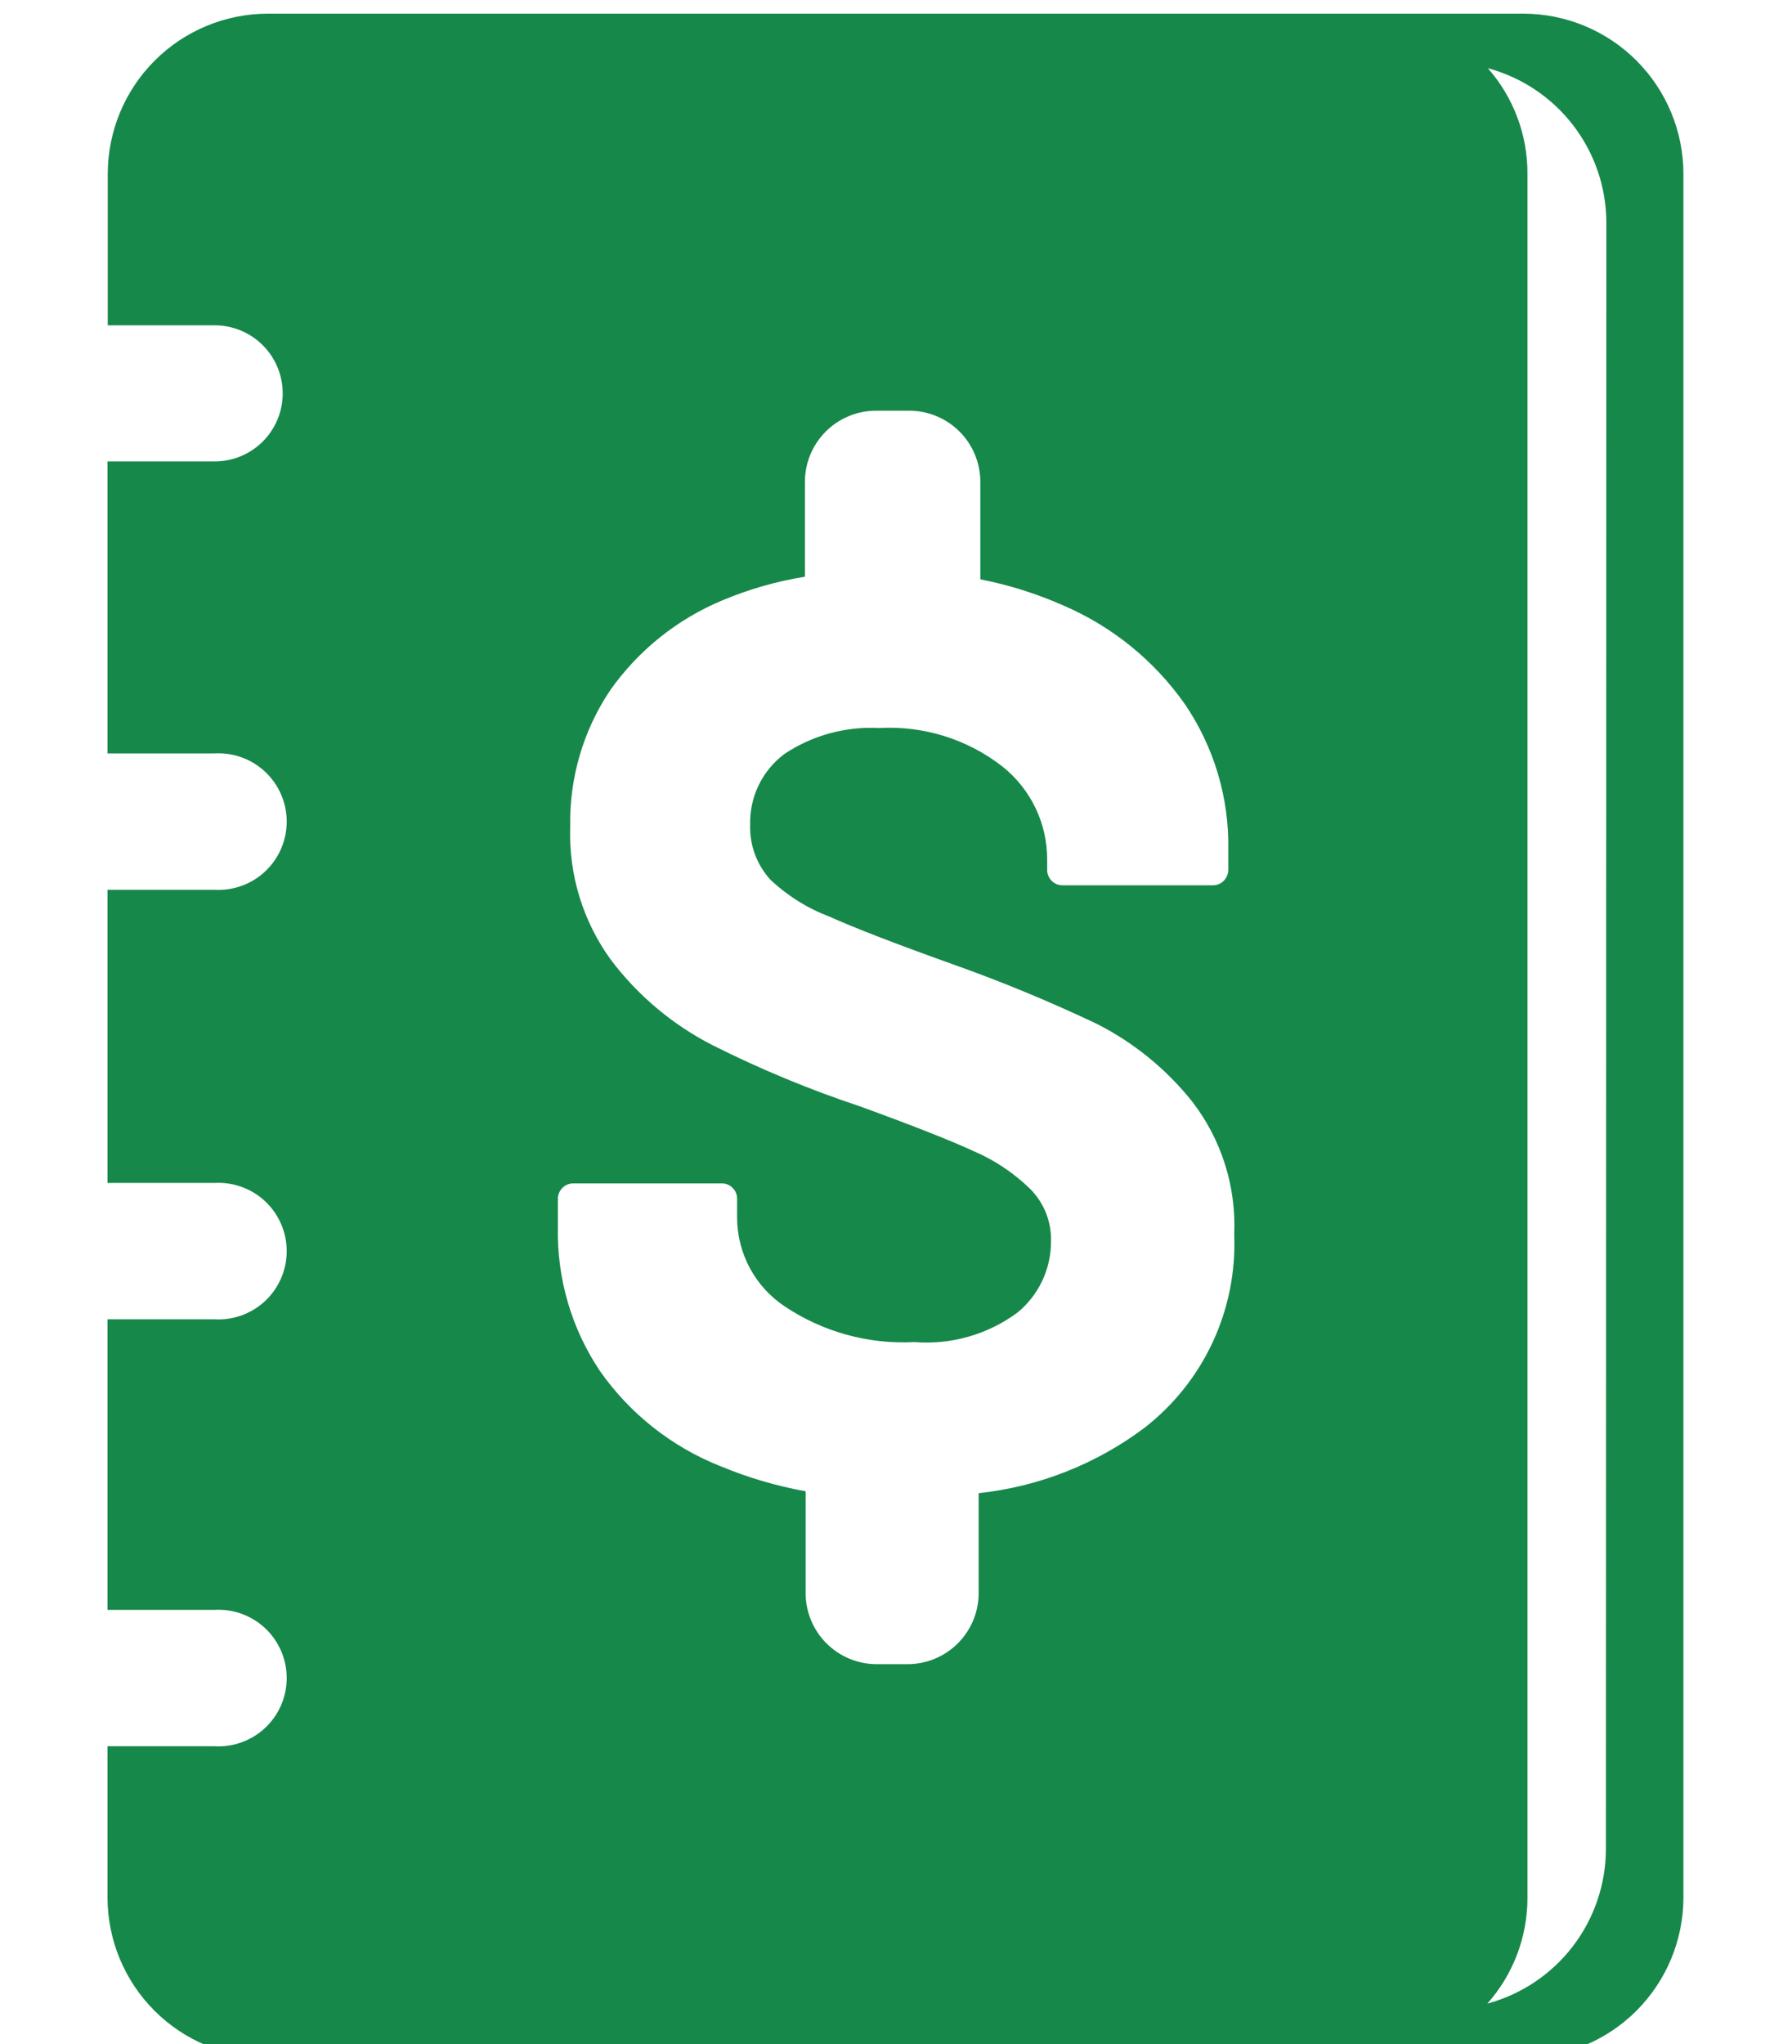 <svg width="100" height="114" viewBox="0 0 100 114" fill="none" xmlns="http://www.w3.org/2000/svg">
<g clip-path="url(#clip0)">
<path d="M85.038 0.762H14.929C12.564 0.769 10.299 1.712 8.628 3.385C6.957 5.059 6.017 7.326 6.013 9.691V18.143H11.979C12.986 18.143 13.952 18.544 14.664 19.255C15.376 19.967 15.776 20.933 15.776 21.94C15.776 22.947 15.376 23.913 14.664 24.625C13.952 25.336 12.986 25.736 11.979 25.736H6V42.02H11.966C12.484 41.99 13.003 42.065 13.491 42.243C13.979 42.42 14.426 42.695 14.804 43.051C15.181 43.407 15.482 43.837 15.688 44.314C15.894 44.79 16 45.304 16 45.823C16 46.343 15.894 46.856 15.688 47.333C15.482 47.81 15.181 48.239 14.804 48.595C14.426 48.952 13.979 49.227 13.491 49.404C13.003 49.581 12.484 49.657 11.966 49.626H6V65.976H11.966C12.484 65.946 13.003 66.022 13.491 66.199C13.979 66.376 14.426 66.651 14.804 67.007C15.181 67.364 15.482 67.793 15.688 68.27C15.894 68.746 16 69.26 16 69.779C16 70.299 15.894 70.812 15.688 71.289C15.482 71.766 15.181 72.195 14.804 72.552C14.426 72.908 13.979 73.183 13.491 73.36C13.003 73.537 12.484 73.613 11.966 73.582H6V89.787H11.966C12.484 89.756 13.003 89.832 13.491 90.009C13.979 90.187 14.426 90.462 14.804 90.818C15.181 91.174 15.482 91.604 15.688 92.081C15.894 92.557 16 93.071 16 93.59C16 94.109 15.894 94.623 15.688 95.1C15.482 95.576 15.181 96.006 14.804 96.362C14.426 96.718 13.979 96.993 13.491 97.171C13.003 97.348 12.484 97.424 11.966 97.393H6V105.846C6.007 108.208 6.949 110.472 8.619 112.143C10.29 113.813 12.553 114.755 14.916 114.762H85.025C87.387 114.755 89.651 113.813 91.322 112.143C92.992 110.472 93.934 108.208 93.941 105.846V9.691C93.937 7.328 92.999 5.063 91.331 3.39C89.663 1.717 87.4 0.772 85.038 0.762ZM63.873 79.628C61.172 81.657 57.973 82.918 54.613 83.279V88.848C54.613 89.9 54.195 90.91 53.451 91.654C52.707 92.398 51.697 92.816 50.645 92.816H48.925C47.873 92.816 46.863 92.398 46.119 91.654C45.375 90.91 44.957 89.9 44.957 88.848V83.173C43.323 82.879 41.727 82.409 40.195 81.771C37.492 80.697 35.161 78.858 33.488 76.48C31.897 74.114 31.074 71.314 31.133 68.463V66.876C31.13 66.76 31.151 66.646 31.194 66.539C31.237 66.432 31.302 66.335 31.385 66.254C31.463 66.172 31.558 66.108 31.663 66.065C31.767 66.022 31.88 66 31.993 66.003H40.274C40.387 66 40.5 66.022 40.605 66.065C40.709 66.108 40.804 66.172 40.883 66.254C40.965 66.335 41.03 66.432 41.074 66.539C41.117 66.646 41.137 66.76 41.134 66.876V67.961C41.143 68.93 41.389 69.883 41.85 70.736C42.311 71.589 42.973 72.316 43.779 72.855C45.917 74.286 48.46 74.987 51.029 74.852C53.077 75.014 55.115 74.431 56.77 73.212C57.359 72.733 57.833 72.127 58.158 71.441C58.483 70.754 58.651 70.003 58.648 69.244C58.665 68.701 58.571 68.16 58.371 67.655C58.17 67.149 57.869 66.691 57.484 66.307C56.572 65.419 55.505 64.706 54.336 64.204C53.013 63.595 50.896 62.762 47.986 61.704C45.164 60.767 42.414 59.626 39.758 58.291C37.537 57.156 35.601 55.532 34.096 53.542C32.528 51.388 31.726 48.771 31.821 46.108C31.764 43.398 32.544 40.737 34.057 38.488C35.626 36.268 37.791 34.535 40.3 33.488C41.781 32.865 43.331 32.421 44.917 32.165V26.874C44.917 25.822 45.335 24.812 46.08 24.068C46.824 23.324 47.833 22.906 48.886 22.906H50.737C51.79 22.906 52.799 23.324 53.544 24.068C54.288 24.812 54.706 25.822 54.706 26.874V32.311C56.308 32.624 57.87 33.117 59.362 33.779C62.073 34.948 64.408 36.843 66.109 39.256C67.749 41.657 68.6 44.51 68.543 47.417V48.502C68.543 48.734 68.453 48.957 68.291 49.124C68.21 49.206 68.113 49.27 68.006 49.314C67.899 49.357 67.785 49.378 67.669 49.375H59.296C59.183 49.377 59.07 49.356 58.965 49.313C58.861 49.27 58.766 49.205 58.688 49.124C58.605 49.043 58.54 48.946 58.497 48.839C58.453 48.732 58.433 48.617 58.436 48.502V47.933C58.437 46.936 58.213 45.952 57.78 45.054C57.347 44.156 56.717 43.368 55.936 42.748C53.982 41.227 51.543 40.465 49.071 40.605C47.198 40.503 45.342 41.008 43.779 42.047C43.164 42.505 42.669 43.106 42.335 43.796C42.001 44.487 41.839 45.248 41.861 46.015C41.827 47.137 42.231 48.228 42.986 49.058C43.937 49.956 45.056 50.657 46.28 51.121C47.761 51.783 50.045 52.664 53.132 53.767C55.886 54.743 58.588 55.86 61.227 57.114C63.278 58.158 65.082 59.628 66.519 61.426C68.161 63.546 68.996 66.181 68.873 68.86C68.957 70.923 68.546 72.977 67.677 74.849C66.807 76.722 65.503 78.36 63.873 79.628V79.628ZM89.615 103.147C89.607 105.107 88.956 107.01 87.761 108.564C86.566 110.118 84.893 111.235 83.001 111.746C84.44 110.123 85.236 108.029 85.237 105.859V9.691C85.246 7.524 84.459 5.43 83.027 3.804C84.92 4.314 86.592 5.432 87.787 6.986C88.982 8.539 89.634 10.443 89.641 12.402L89.615 103.147Z" fill="#16884A"/>
</g>
<defs>
<clipPath id="clip0">
<rect width="100" height="114" fill="white"/>
</clipPath>
</defs>
</svg>
